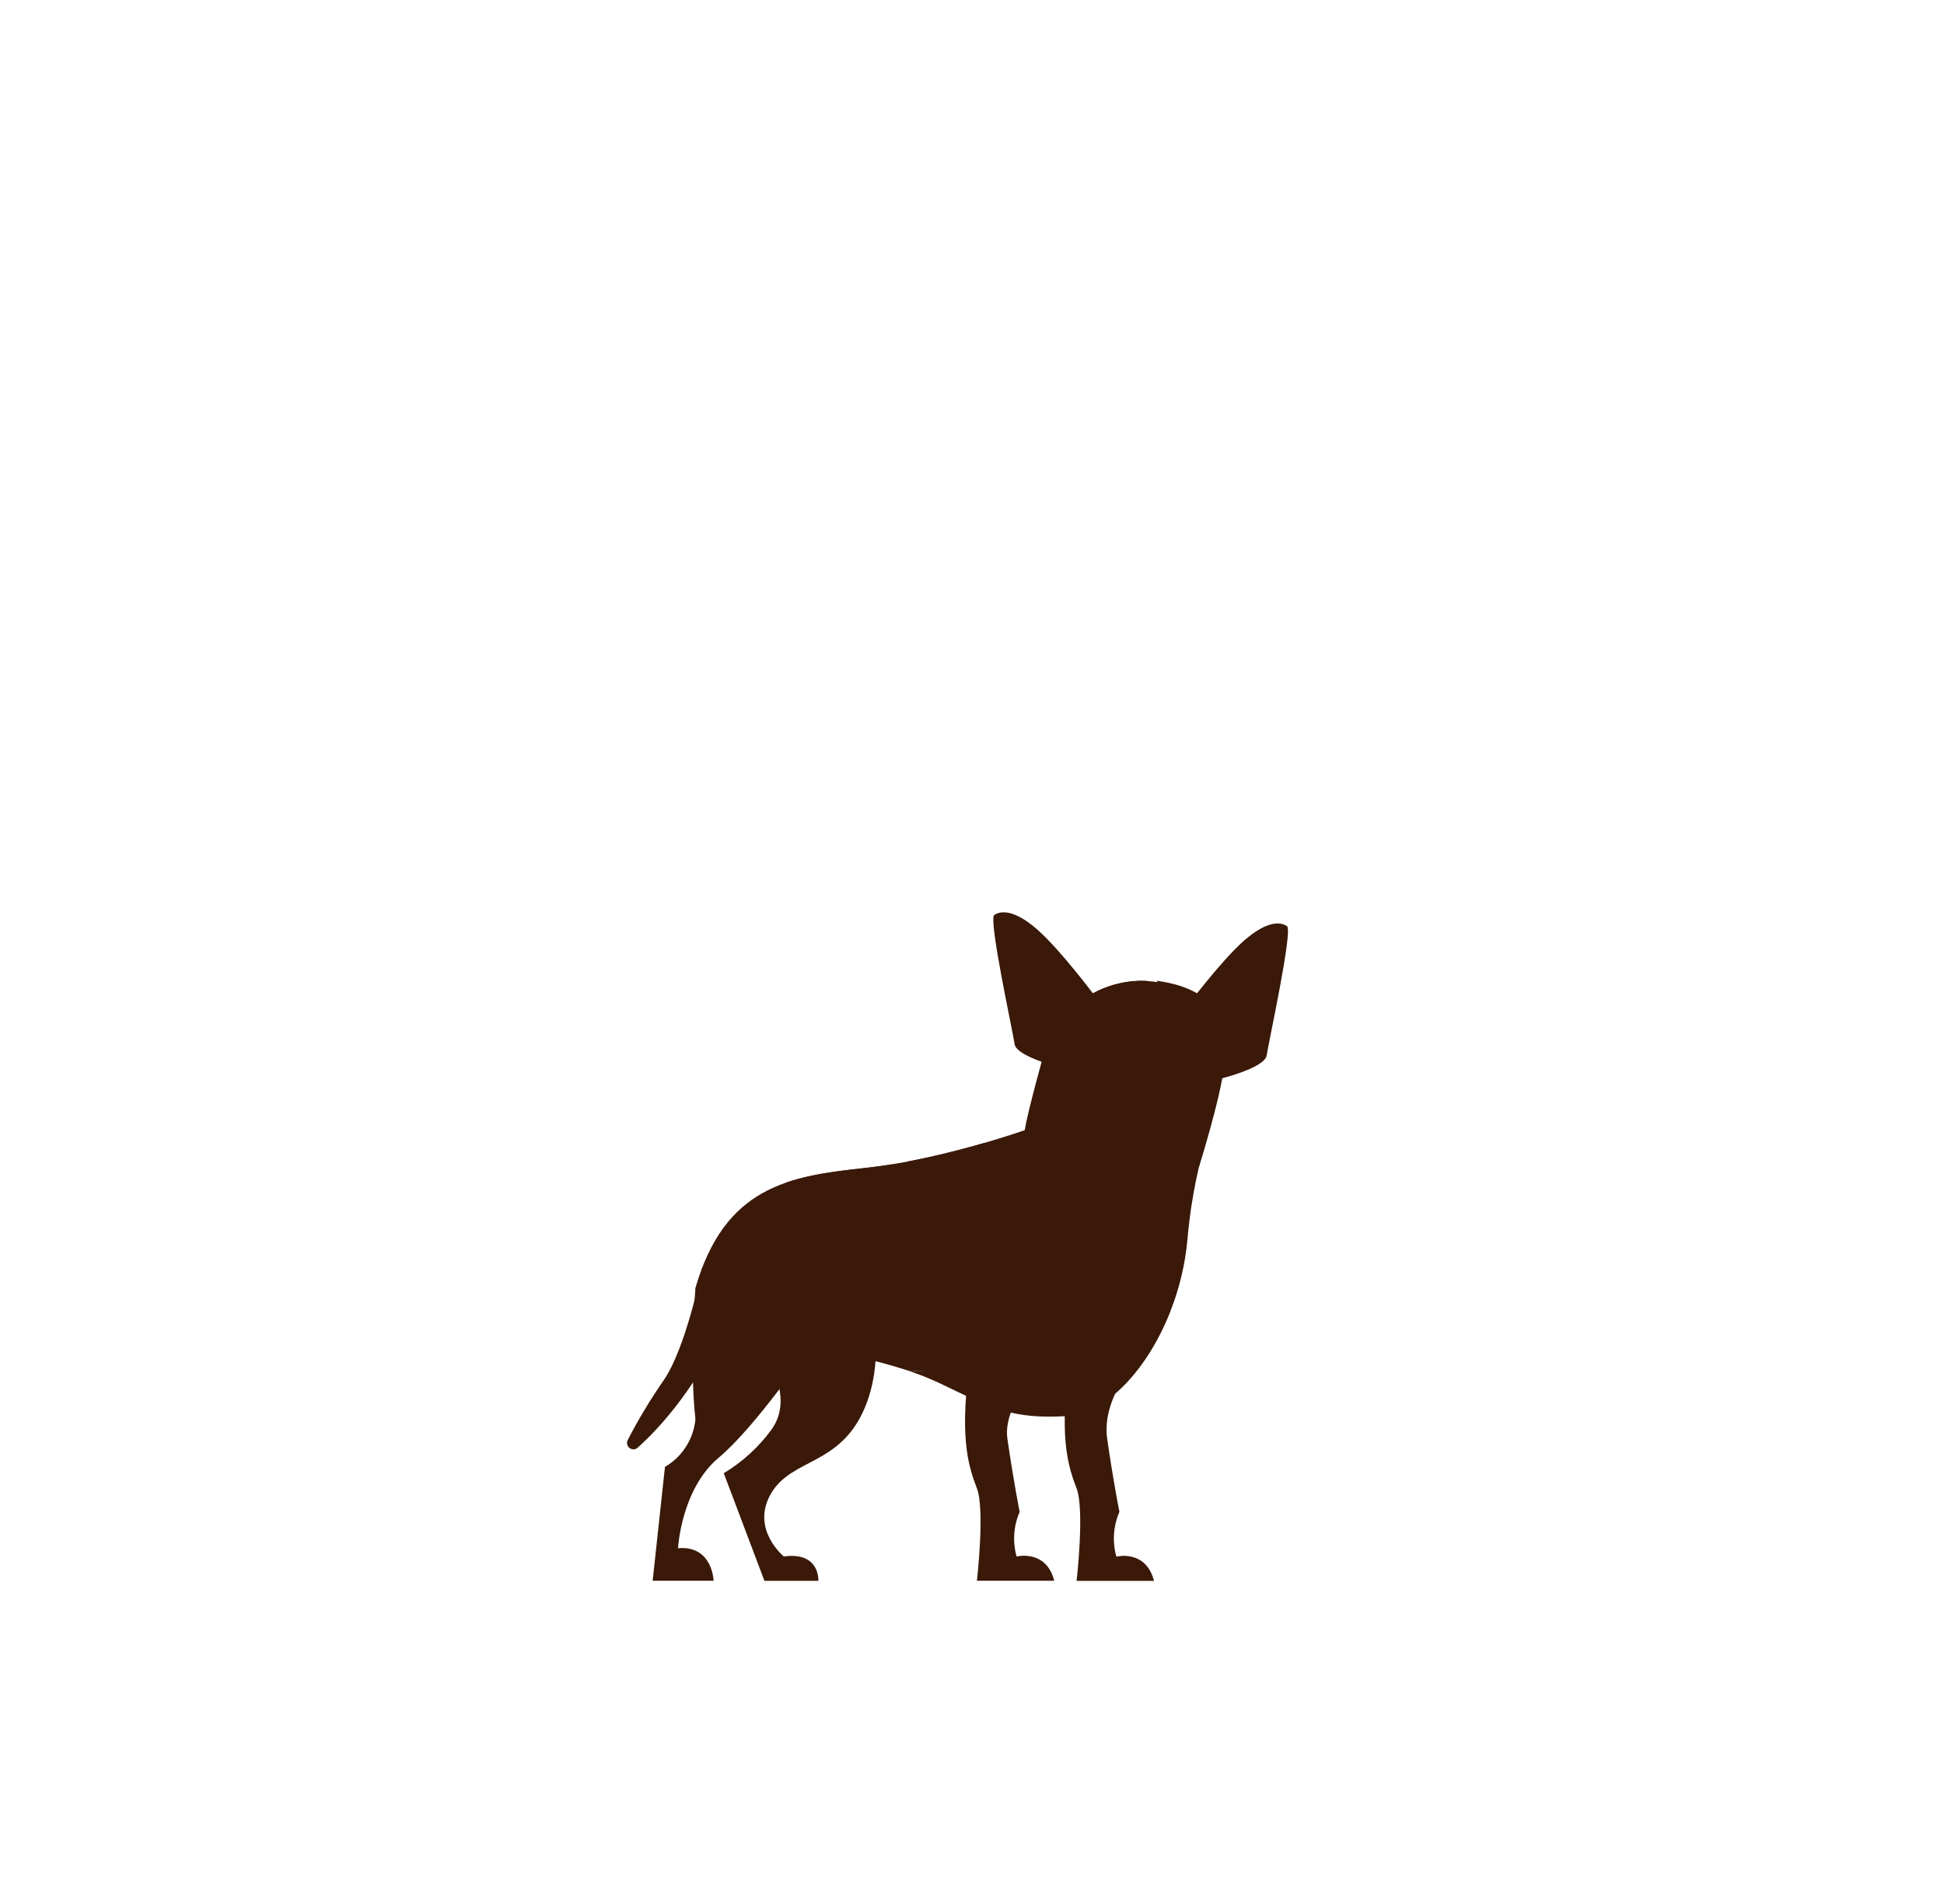 <svg width="49" height="48" viewBox="0 0 49 48" fill="none" xmlns="http://www.w3.org/2000/svg">
<path d="M28.753 34.193C28.753 34.193 27.753 35.193 27.907 36.269C28.061 37.346 28.216 38.115 28.216 38.115C28.061 38.471 28.034 38.869 28.139 39.243C28.139 39.243 28.882 39.055 29.087 39.854H27.137C27.137 39.854 27.342 38.064 27.137 37.526C26.932 36.987 26.65 36.193 27.009 34.039L28.753 34.193Z" fill="#3A1908"/>
<path d="M19.448 34.474C19.448 34.474 19.961 35.32 19.448 36.038C19.124 36.482 18.714 36.856 18.243 37.14L19.268 39.853H20.627C20.627 39.853 20.676 39.114 19.756 39.239C19.756 39.239 18.91 38.547 19.436 37.649C19.961 36.752 21.191 36.957 21.806 35.471C22.422 33.985 21.806 32.285 21.806 32.285L19.448 34.474Z" fill="#3A1908"/>
<path d="M17.698 31.955C17.698 31.955 17.295 34.012 16.705 34.831C16.381 35.302 16.086 35.792 15.824 36.3C15.806 36.334 15.8 36.373 15.808 36.41C15.816 36.448 15.837 36.481 15.867 36.504C15.897 36.528 15.935 36.539 15.973 36.538C16.011 36.536 16.048 36.52 16.076 36.494C16.558 36.061 17.277 35.283 17.961 34.033C19.141 31.885 17.698 31.955 17.698 31.955Z" fill="#3A1908"/>
<path d="M27.625 25.145C27.625 25.145 26.728 23.94 26.138 23.427C25.548 22.914 25.215 22.963 25.062 23.067C24.908 23.172 25.526 25.99 25.574 26.323C25.623 26.655 26.838 26.942 26.838 26.942L27.625 25.145Z" fill="#3A1908"/>
<path d="M29.877 25.425C29.877 25.425 30.774 24.221 31.363 23.708C31.952 23.195 32.286 23.244 32.44 23.349C32.594 23.454 31.976 26.271 31.928 26.605C31.879 26.938 30.664 27.22 30.664 27.22L29.877 25.425Z" fill="#3A1908"/>
<path d="M29.477 31.955C29.066 31.955 28.975 32.706 28.475 33.115C28.475 32.705 28.36 31.949 28.155 31.539C27.421 33.74 24.851 34.679 22.891 34.555C23.168 34.647 23.44 34.755 23.704 34.88C25.036 35.521 25.524 35.777 26.882 35.701C27.87 35.644 28.925 34.541 29.506 33.046C29.439 32.898 29.625 32.067 29.477 31.955Z" fill="#3A1908"/>
<path d="M28.906 24.73C27.986 24.662 26.676 25.243 26.266 26.729C25.856 28.215 25.831 28.491 25.831 28.491C25.831 28.491 23.728 29.239 21.81 29.444C19.891 29.649 18.272 29.908 17.529 32.469C17.529 32.469 17.374 34.417 17.529 35.775C17.507 36.023 17.425 36.261 17.291 36.471C17.158 36.681 16.976 36.855 16.761 36.98L16.451 39.851H17.987C17.987 39.851 17.961 38.954 17.09 39.031C17.09 39.031 17.167 37.544 18.115 36.749C19.063 35.955 20.396 33.981 20.396 33.981C21.242 34.101 22.077 34.292 22.89 34.553C24.851 34.677 27.224 34.445 27.958 32.245C28.163 32.654 28.163 33.065 28.163 33.475C28.782 33.475 28.782 32.654 29.188 32.654C29.326 32.756 29.435 32.891 29.505 33.046C29.732 32.468 29.875 31.86 29.931 31.241C30.137 28.908 30.777 28.011 30.855 26.652C30.932 25.294 29.955 24.806 28.906 24.73Z" fill="#3A1908"/>
<path d="M26.837 33.791C26.837 33.791 25.237 35.193 25.392 36.269C25.547 37.346 25.701 38.115 25.701 38.115C25.547 38.47 25.52 38.867 25.624 39.24C25.624 39.24 26.368 39.052 26.573 39.851H24.624C24.624 39.851 24.83 38.061 24.624 37.523C24.419 36.985 24.138 36.19 24.497 34.036L26.837 33.791Z" fill="#3A1908"/>
<path d="M28.906 24.73C28.906 24.73 28.573 25.46 28.078 25.768C28.207 25.885 28.311 26.027 28.382 26.186C28.453 26.345 28.491 26.517 28.492 26.691C28.492 26.691 27.255 27.31 27.24 28.434C27.047 28.397 26.874 28.293 26.752 28.139C26.63 27.985 26.566 27.793 26.574 27.597C26.574 26.869 26.331 26.451 26.331 26.451C26.331 26.451 26.95 24.666 28.906 24.73Z" fill="#3A1908"/>
<path d="M29.154 24.725C29.154 24.725 29.445 25.238 29.787 25.529C29.94 25.667 30.104 25.792 30.277 25.905C30.149 25.888 30.019 25.921 29.915 25.997C29.81 26.074 29.739 26.187 29.716 26.314C29.598 26.793 30.257 27.289 30.277 27.494C30.297 27.699 30.009 28.16 30.009 28.16C30.009 28.16 30.146 28.16 30.094 28.434C30.042 28.708 29.427 28.861 29.427 28.861C29.427 28.861 29.566 29.241 30.223 29.41C30.223 29.41 30.769 27.682 30.859 26.845C30.948 26.008 30.897 24.963 29.154 24.725Z" fill="#3A1908"/>
<path d="M29.393 27.562C29.34 27.703 29.257 27.831 29.151 27.937C29.044 28.043 28.916 28.125 28.775 28.177C28.479 28.299 28.147 28.299 27.852 28.177C27.852 28.177 28.283 28.555 29.27 28.092C29.497 28.227 29.753 28.307 30.016 28.324C30.016 28.324 29.629 28.18 29.475 27.945C29.32 27.709 29.393 27.562 29.393 27.562Z" fill="#3A1908"/>
<path d="M21.806 29.446C21.096 29.523 20.428 29.605 19.83 29.808C19.404 30.221 19.344 30.863 19.942 31.185C20.54 31.507 21.449 30.406 22.499 29.352C22.268 29.389 22.036 29.419 21.806 29.446Z" fill="#3A1908"/>
<path d="M23.923 34.241C25.171 33.867 24.056 30.399 24.832 28.809C24.298 28.963 23.601 29.146 22.868 29.285C22.067 30.665 22.677 34.614 23.923 34.241Z" fill="#3A1908"/>
<path d="M29.313 27.563C29.313 27.563 28.94 27.254 28.91 27.142C28.881 27.029 29.013 26.893 29.374 26.883C29.735 26.874 29.855 26.988 29.891 27.115C29.926 27.242 29.534 27.563 29.534 27.563H29.313Z" fill="#3A1908"/>
<path d="M29.313 27.109C29.284 27.023 29.034 27.023 29.034 27.109C29.034 27.195 29.181 27.219 29.181 27.219L29.227 27.486C29.278 27.53 29.314 27.563 29.314 27.563H29.319C29.331 27.412 29.329 27.26 29.313 27.109Z" fill="#3A1908"/>
<path d="M29.767 27.109C29.767 27.023 29.517 27.023 29.489 27.109C29.473 27.259 29.471 27.41 29.484 27.559H29.534L29.568 27.53L29.622 27.221C29.622 27.221 29.767 27.196 29.767 27.109Z" fill="#3A1908"/>
<path d="M27.757 26.938C27.976 26.938 28.154 26.759 28.154 26.54C28.154 26.32 27.976 26.143 27.757 26.143C27.537 26.143 27.359 26.32 27.359 26.54C27.359 26.759 27.537 26.938 27.757 26.938Z" fill="#3A1908"/>
<path d="M30.277 26.938C30.497 26.938 30.675 26.759 30.675 26.54C30.675 26.32 30.497 26.143 30.277 26.143C30.058 26.143 29.88 26.32 29.88 26.54C29.88 26.759 30.058 26.938 30.277 26.938Z" fill="#3A1908"/>
</svg>
